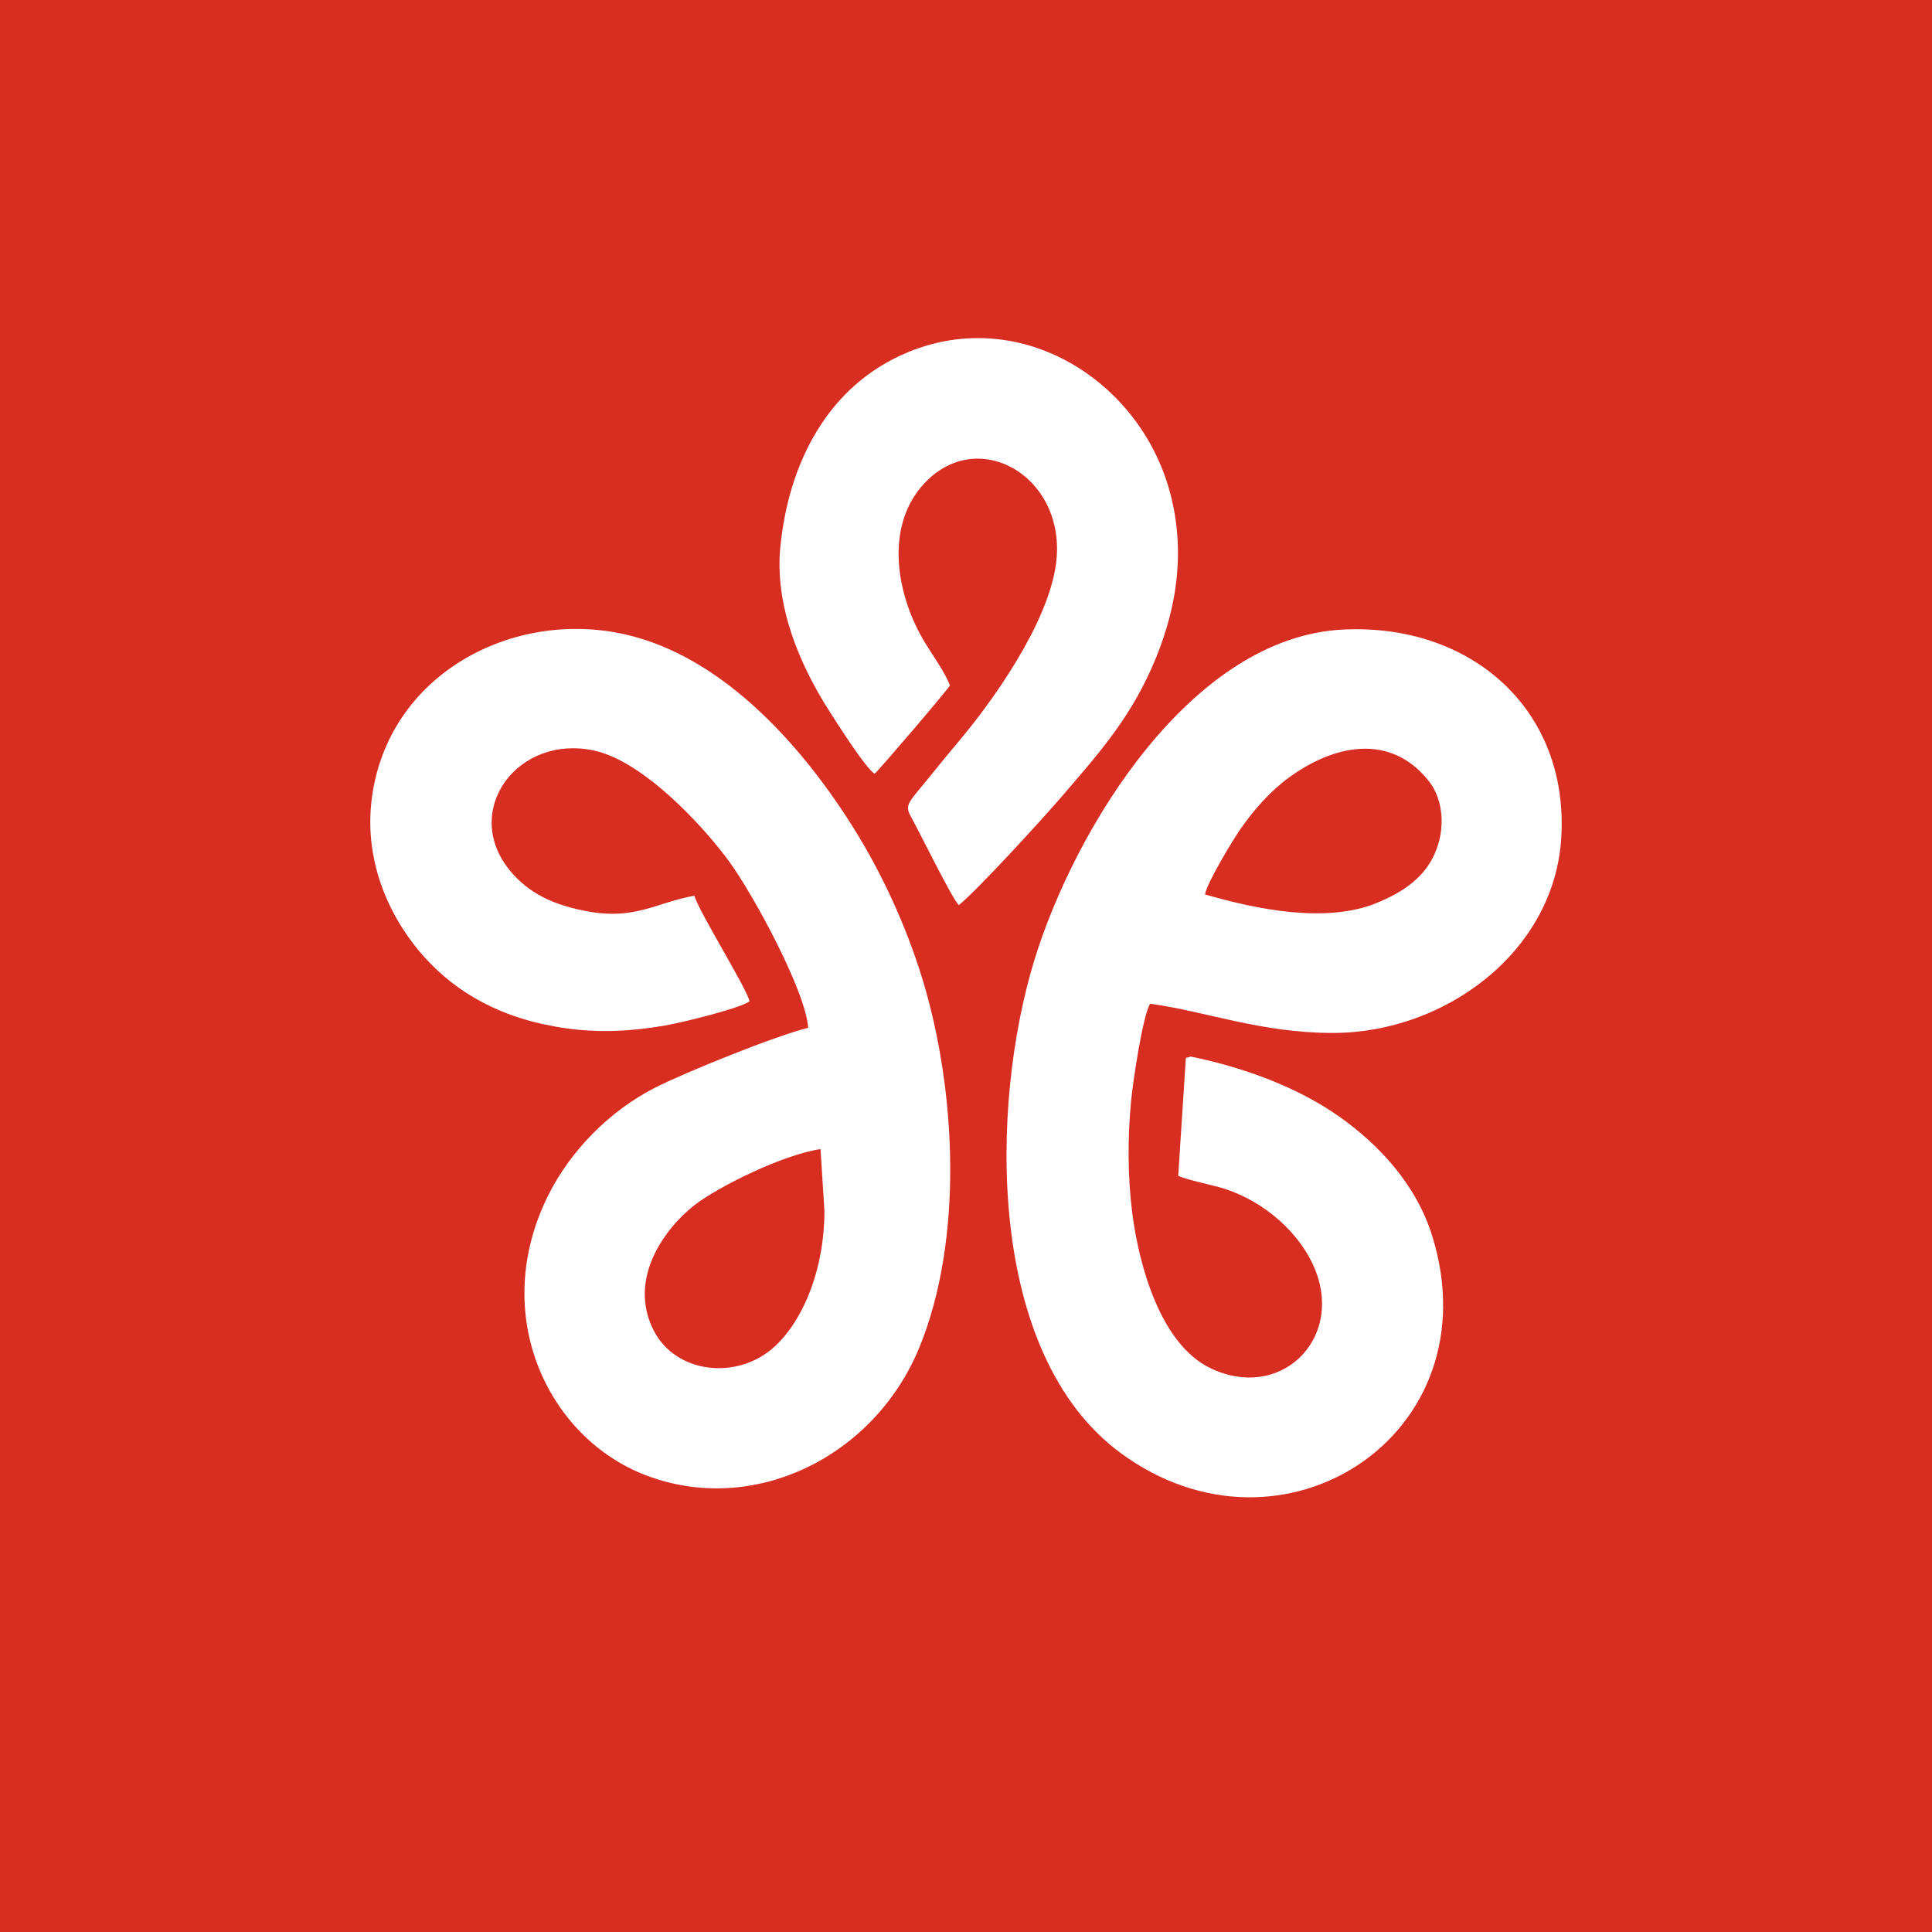 <svg width="40" height="40" viewBox="0 0 40 40" fill="none" xmlns="http://www.w3.org/2000/svg">
<rect width="40" height="40" fill="#D82E22"/>
<path fill-rule="evenodd" clip-rule="evenodd" d="M15.518 20.732C15.463 20.464 14.498 18.925 14.374 18.545C13.6 18.686 13.166 19.034 12.236 18.881C11.46 18.753 10.931 18.484 10.552 18.017C9.548 16.783 10.718 15.185 12.316 15.543C13.335 15.772 14.572 17.117 15.096 17.835C15.603 18.53 16.686 20.532 16.732 21.28C16.066 21.441 14.171 22.207 13.549 22.526C12.635 22.995 11.82 23.806 11.351 24.747C10.118 27.218 11.348 29.768 13.367 30.542C15.599 31.398 18.101 30.164 19.032 27.903C19.95 25.673 19.803 22.571 19.094 20.258C18.758 19.162 18.264 18.103 17.718 17.217C16.674 15.524 15.015 13.607 12.949 13.136C10.612 12.603 8.036 13.961 7.699 16.521C7.516 17.914 8.133 19.09 8.783 19.812C9.451 20.552 10.38 21.102 11.727 21.291C12.427 21.389 13.098 21.349 13.77 21.232C14.122 21.171 15.313 20.88 15.518 20.732Z" fill="white"/>
<path fill-rule="evenodd" clip-rule="evenodd" d="M24.552 21.902L24.394 24.346C24.626 24.443 25.083 24.528 25.33 24.605C26.174 24.868 26.942 25.539 27.243 26.323C27.793 27.759 26.488 29.02 25.052 28.322C24.028 27.824 23.58 26.203 23.442 25.111C23.345 24.344 23.346 23.56 23.418 22.794C23.45 22.444 23.658 21.014 23.814 20.781C24.97 20.94 26.104 21.386 27.594 21.386C29.914 21.387 32.187 19.706 32.325 17.336C32.48 14.678 30.448 12.906 27.811 13.034C24.654 13.188 22.249 17.168 21.418 19.87C20.494 22.876 20.404 28.025 23.204 30.085C26.552 32.549 30.925 29.694 29.653 25.59C29.314 24.496 28.515 23.675 27.735 23.123C26.901 22.532 25.842 22.137 24.815 21.909C24.569 21.854 24.675 21.885 24.585 21.895C24.576 21.896 24.562 21.898 24.552 21.902Z" fill="white"/>
<path fill-rule="evenodd" clip-rule="evenodd" d="M18.108 16.02C18.21 15.933 19.626 14.276 19.667 14.19C19.57 13.929 19.317 13.577 19.161 13.323C18.548 12.322 18.337 10.954 19.069 10.085C20.189 8.753 22.109 9.851 21.863 11.676C21.692 12.945 20.504 14.568 19.885 15.306C19.664 15.569 19.497 15.771 19.247 16.082C18.831 16.601 18.713 16.65 18.86 16.909C19.005 17.163 19.722 18.628 19.852 18.739C20.24 18.427 21.607 16.93 22 16.471C22.681 15.676 23.346 14.943 23.835 13.85C24.329 12.749 24.578 11.49 24.218 10.174C23.584 7.858 21.122 6.332 18.801 7.291C17.124 7.984 16.326 9.606 16.156 11.322C16.036 12.539 16.552 13.756 17.171 14.723C17.341 14.99 17.923 15.906 18.108 16.02Z" fill="white"/>
<path fill-rule="evenodd" clip-rule="evenodd" d="M17.069 25.069L16.988 23.791C16.23 23.898 14.862 24.569 14.364 24.962C13.777 25.426 12.995 26.46 13.526 27.53C13.981 28.448 15.281 28.589 16.051 27.867C16.655 27.3 17.07 26.238 17.069 25.069Z" fill="#D82E22"/>
<path fill-rule="evenodd" clip-rule="evenodd" d="M24.949 18.518C25.99 18.821 27.441 19.125 28.493 18.699C28.993 18.496 29.412 18.225 29.649 17.788C29.935 17.259 29.914 16.584 29.575 16.162C28.774 15.165 27.606 15.423 26.681 16.102C26.297 16.383 25.958 16.768 25.681 17.166C25.538 17.371 24.985 18.279 24.949 18.518Z" fill="#D82E22"/>
</svg>

